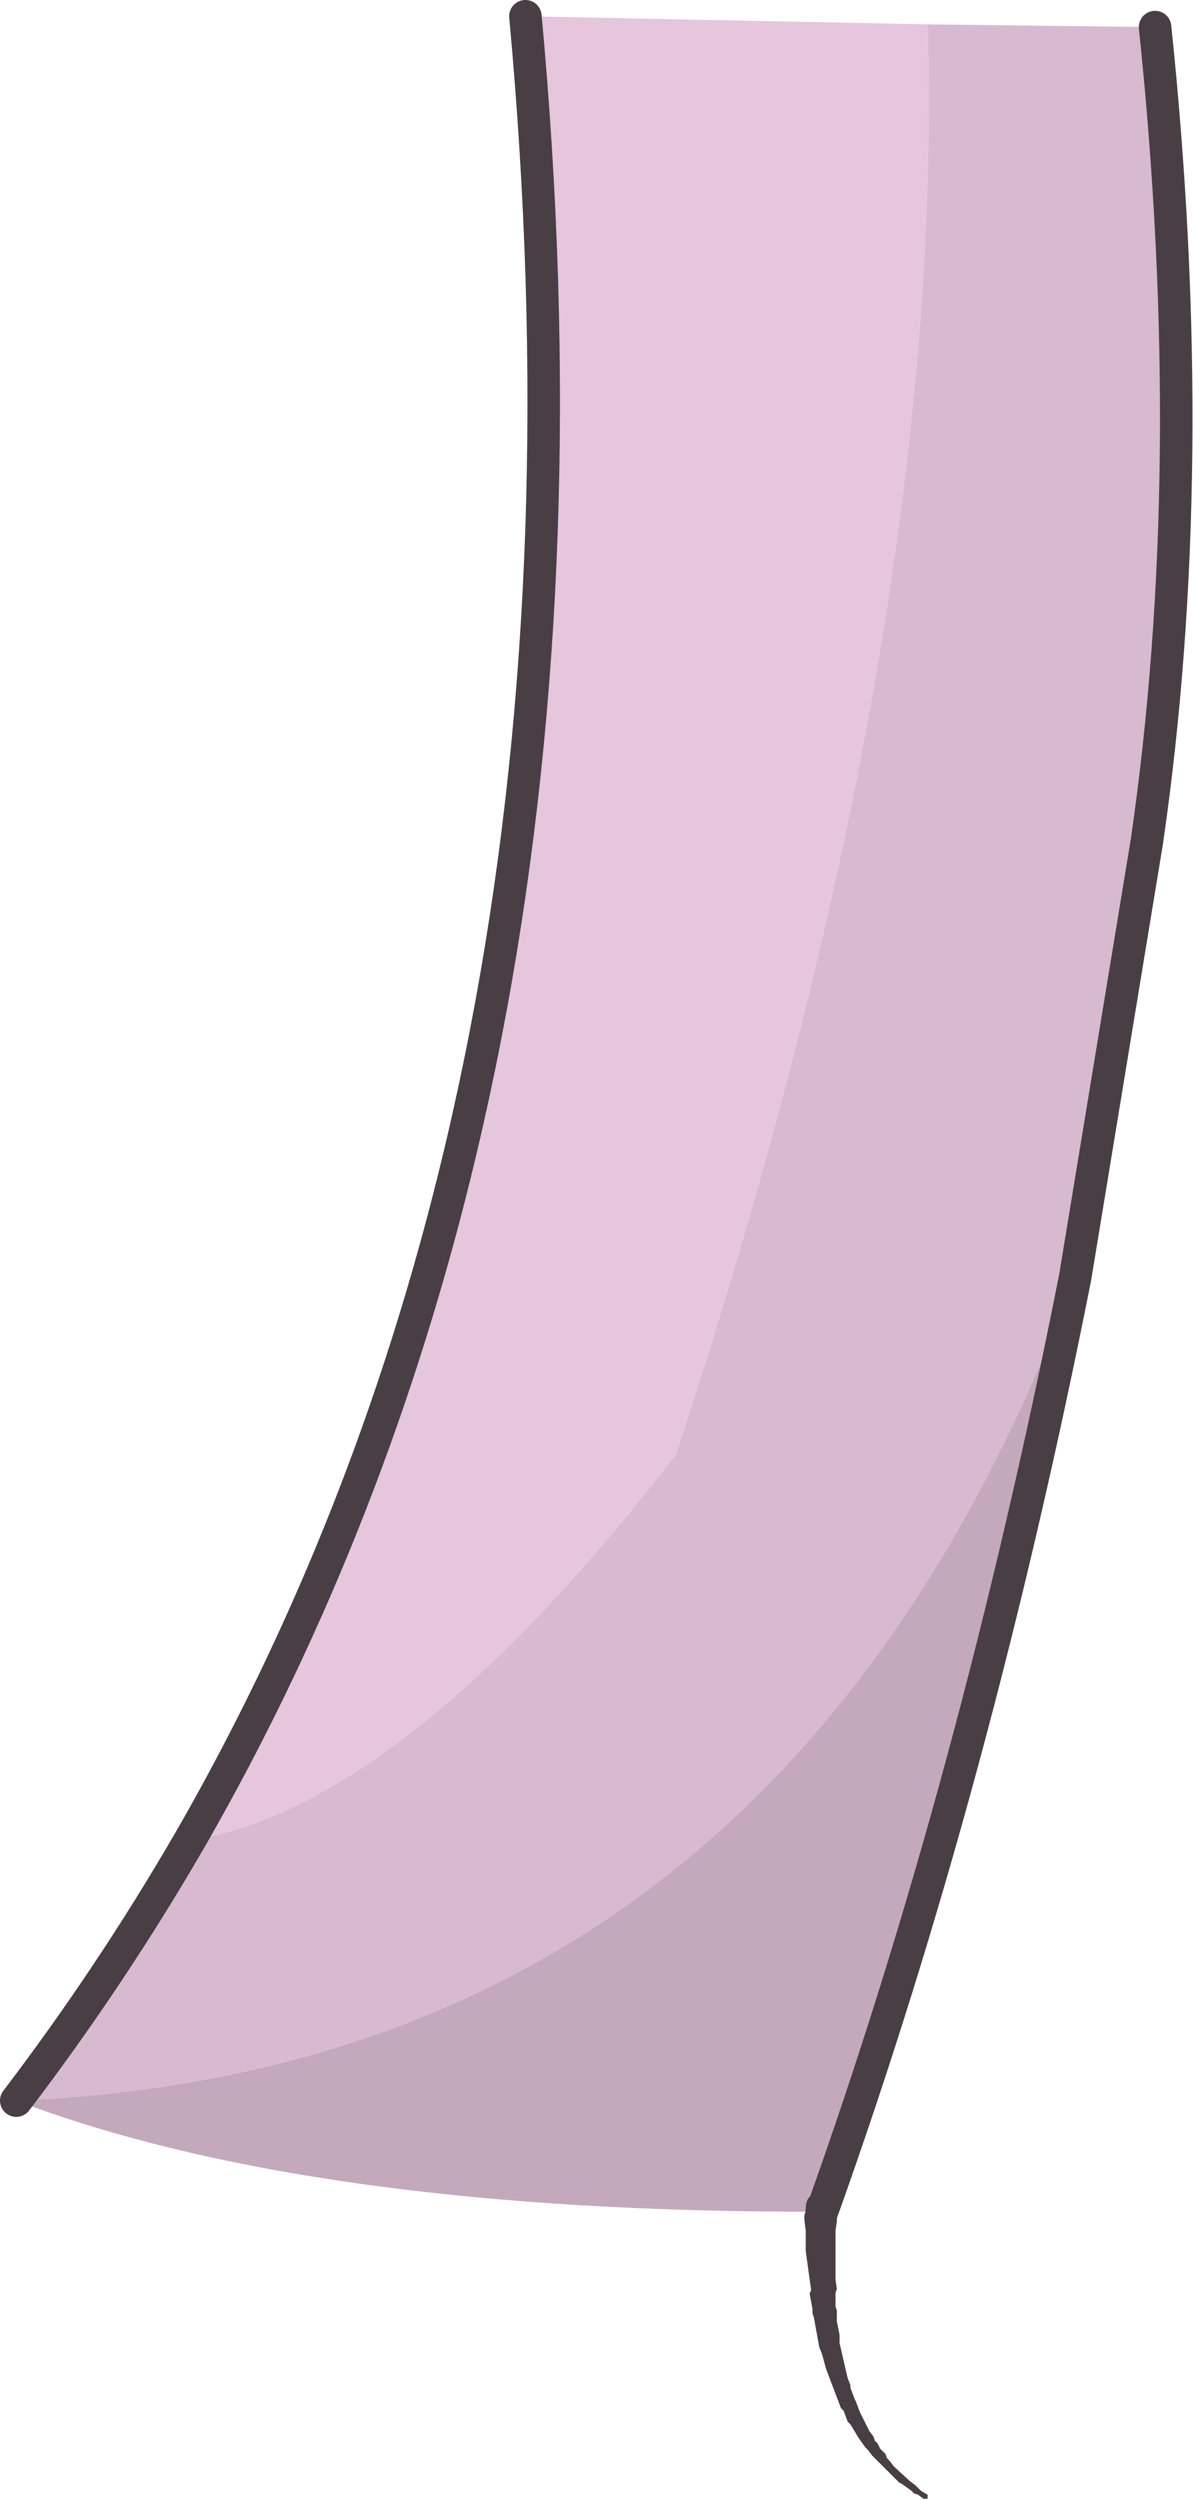 <?xml version="1.0" encoding="UTF-8" standalone="no"?>
<svg xmlns:xlink="http://www.w3.org/1999/xlink" height="92.3px" width="44.05px" xmlns="http://www.w3.org/2000/svg">
  <g transform="matrix(1.0, 0.0, 0.0, 1.0, 24.55, 47.15)">
    <path d="M18.1 -46.15 Q19.8 -29.9 17.8 -16.1 L15.15 0.0 Q4.25 29.2 -23.95 30.4 -20.45 25.8 -17.55 20.8 -9.6 19.5 0.4 6.55 10.35 -23.6 9.7 -46.25 L18.1 -46.15" fill="#d7bad0" fill-rule="evenodd" stroke="none"/>
    <path d="M15.15 0.0 Q11.45 18.7 5.8 34.5 -13.0 34.55 -23.95 30.4 4.25 29.2 15.15 0.0" fill="#c4a8bb" fill-rule="evenodd" stroke="none"/>
    <path d="M-17.55 20.8 Q-1.5 -7.1 -5.15 -46.55 L9.7 -46.25 Q10.35 -23.6 0.4 6.55 -9.6 19.5 -17.55 20.8" fill="#e5c6dd" fill-rule="evenodd" stroke="none"/>
    <path d="M18.1 -46.15 Q19.8 -29.9 17.8 -16.1 L15.15 0.0 Q11.45 18.7 5.8 34.5 M-23.95 30.4 Q-20.45 25.8 -17.55 20.8 -1.5 -7.1 -5.15 -46.55" fill="none" stroke="#483e44" stroke-linecap="round" stroke-linejoin="round" stroke-width="1.2"/>
    <path d="M5.2 34.45 L5.2 34.4 Q5.2 33.75 5.85 33.85 6.45 33.95 6.35 34.5 L6.35 34.85 6.3 35.2 6.3 37.0 6.35 37.35 6.3 37.5 6.3 38.0 6.35 38.15 6.35 38.55 6.45 39.05 6.45 39.35 6.75 40.65 6.85 40.9 6.85 41.0 7.0 41.4 7.05 41.5 7.2 41.9 7.55 42.6 7.7 42.8 7.75 42.95 7.85 43.05 7.95 43.25 8.15 43.45 8.2 43.6 8.3 43.7 8.45 43.9 9.05 44.45 9.25 44.6 9.45 44.8 9.7 44.95 9.7 45.1 9.55 45.1 9.35 44.95 9.2 44.9 9.1 44.8 8.75 44.55 8.65 44.5 7.65 43.5 7.5 43.3 7.4 43.2 7.15 42.85 6.85 42.35 6.75 42.25 6.6 41.85 6.5 41.75 5.95 40.3 5.8 39.75 5.7 39.5 5.5 38.4 5.45 38.25 5.45 38.1 5.35 37.55 5.35 37.5 5.4 37.4 5.2 35.95 5.2 35.2 5.15 34.8 5.15 34.65 5.2 34.45" fill="#483e44" fill-rule="evenodd" stroke="none"/>
  </g>
</svg>
